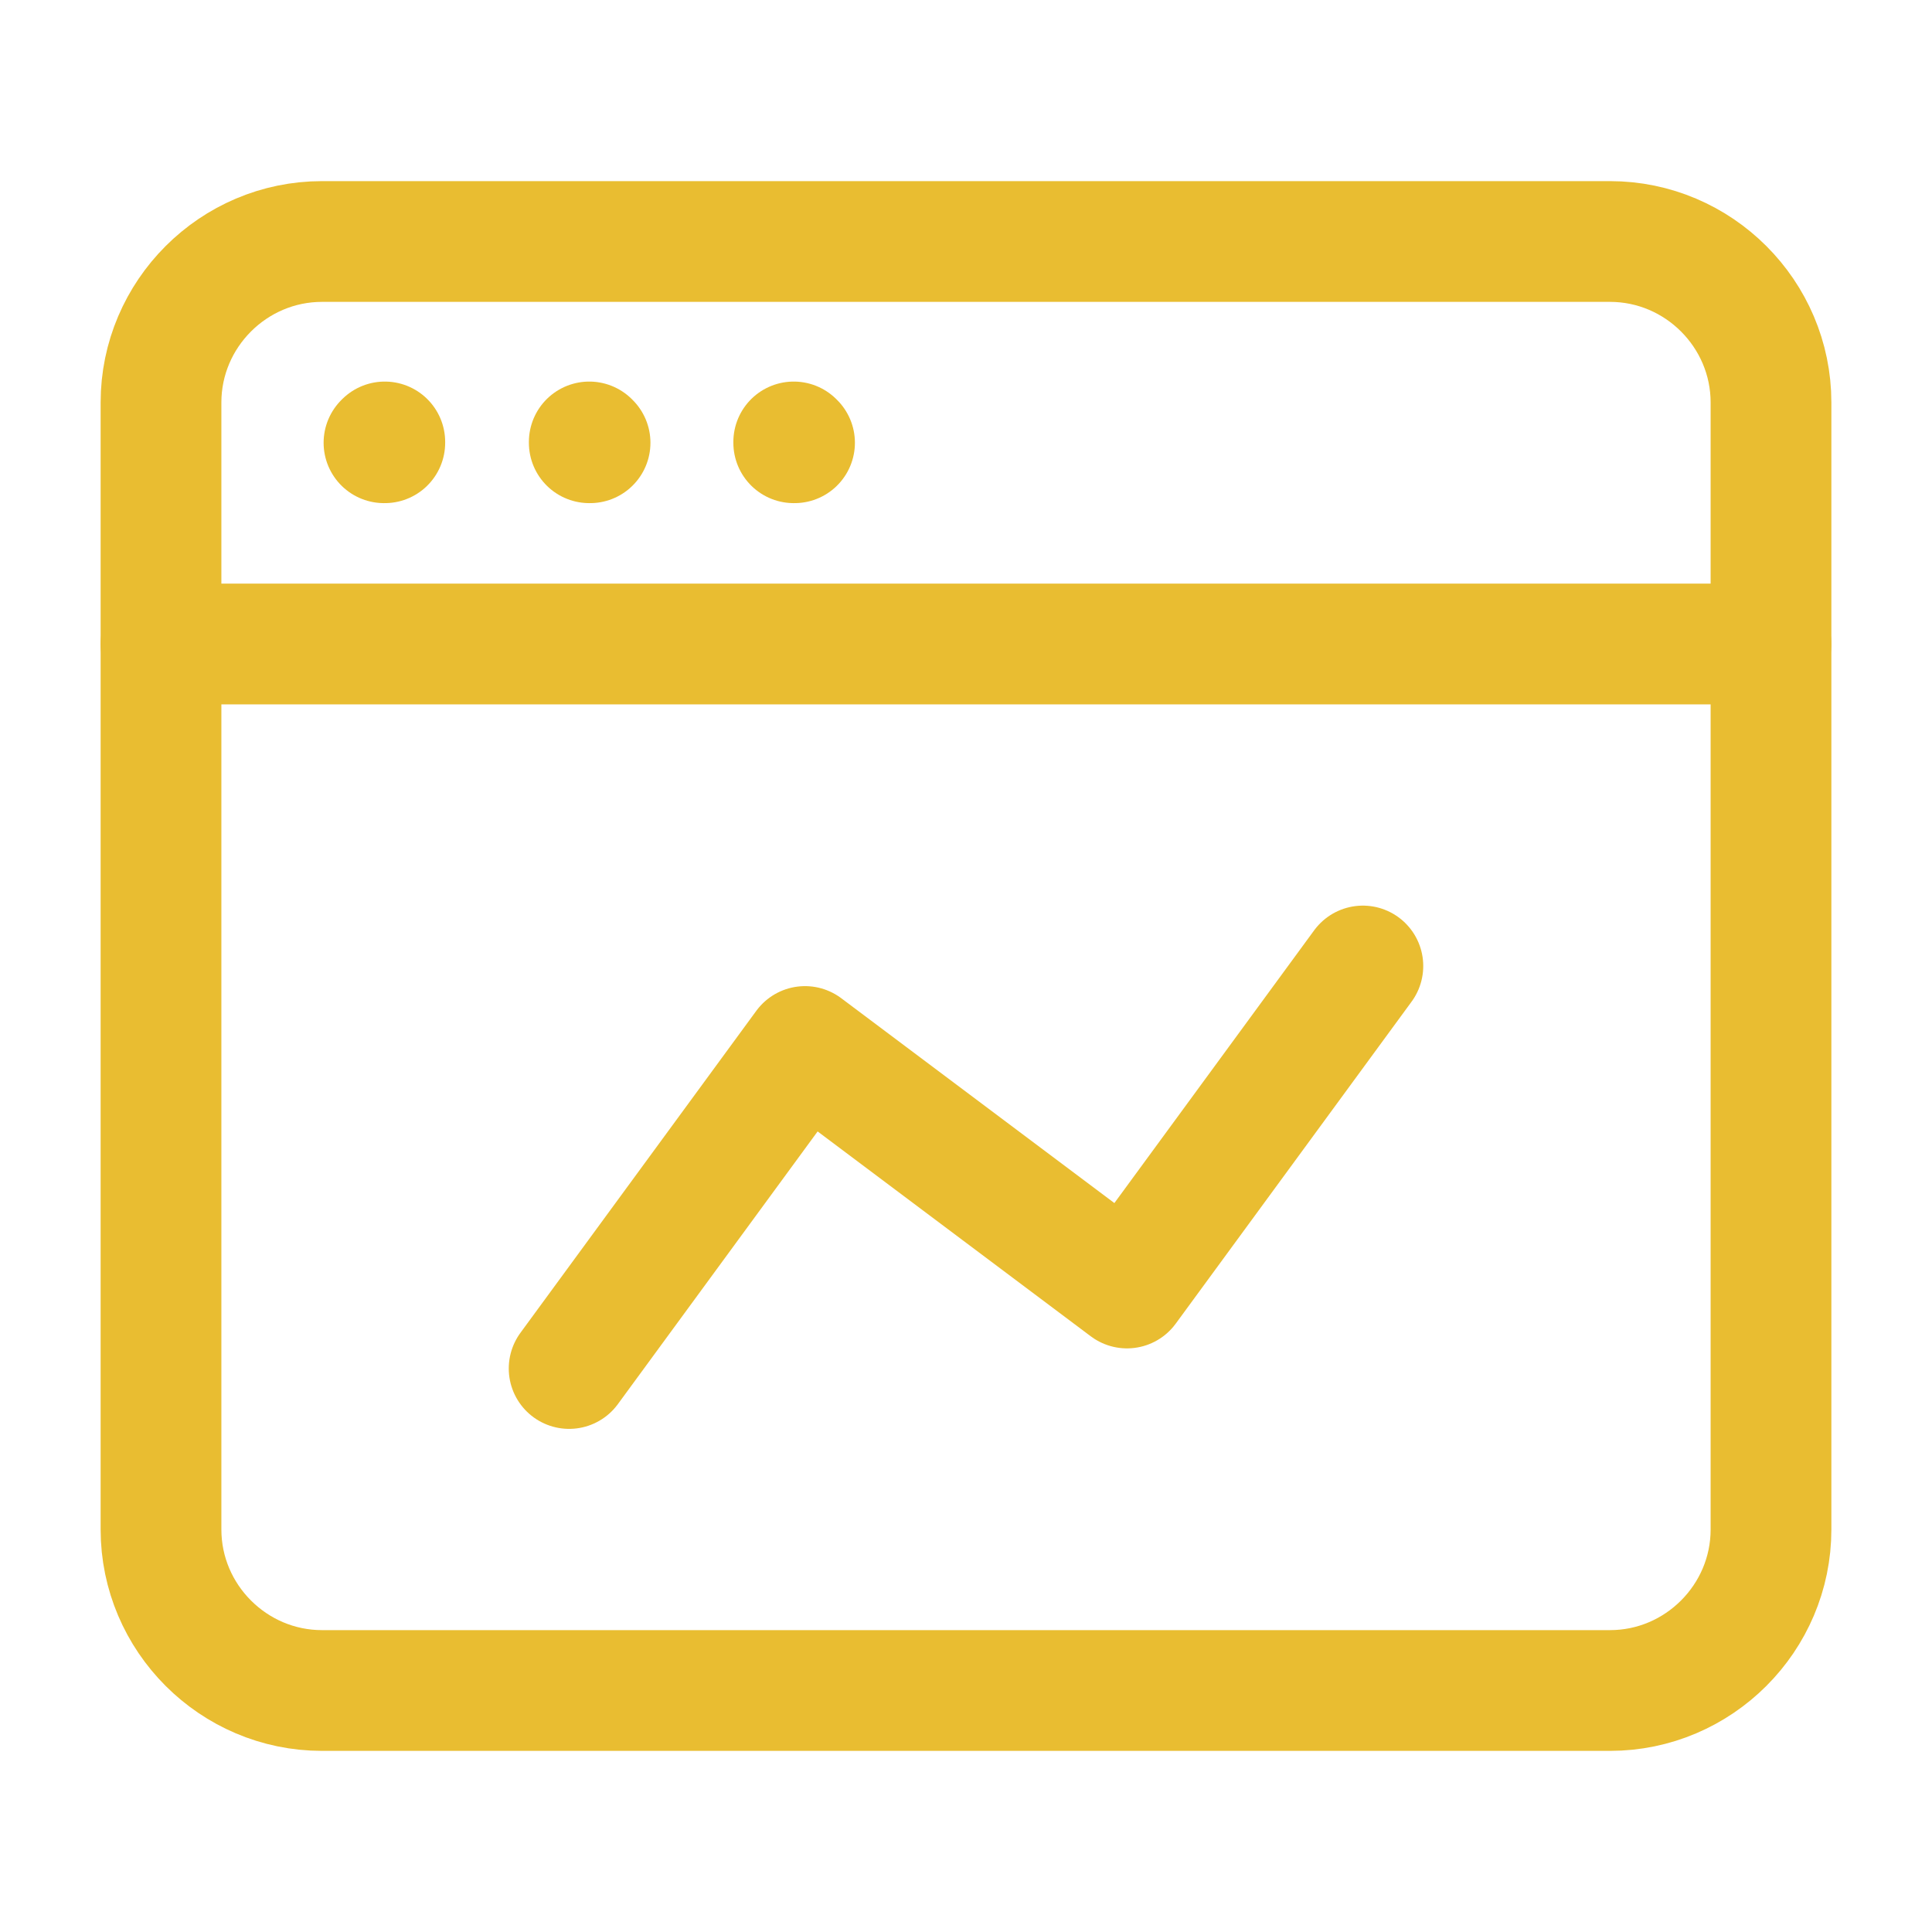 <?xml version="1.0" encoding="utf-8"?>
<!-- Generator: Adobe Illustrator 23.1.1, SVG Export Plug-In . SVG Version: 6.00 Build 0)  -->
<svg version="1.1" id="Слой_1" xmlns="http://www.w3.org/2000/svg" xmlns:xlink="http://www.w3.org/1999/xlink" x="0px" y="0px"
	 viewBox="0 0 24 24" style="enable-background:new 0 0 24 24;" xml:space="preserve">
<style type="text/css">
	
		.st0{clip-path:url(#SVGID_2_);fill:none;stroke:#e9bd31;stroke-width:1.5;stroke-linecap:round;stroke-linejoin:round;stroke-miterlimit:10;}
</style>
<g>
	<defs>
		<rect id="SVGID_1_" width="24" height="24"/>
	</defs>
	<clipPath id="SVGID_2_">
		<use xlink:href="#SVGID_1_"  style="overflow:visible;"/>
	</clipPath>
	<path class="st0" d="M20,21H4c-1.1,0-2-0.9-2-2V5c0-1.1,0.9-2,2-2h16c1.1,0,2,0.9,2,2v14C22,20.1,21.1,21,20,21z"/>
	<line class="st0" x1="2" y1="8" x2="22" y2="8"/>
	<polyline class="st0" points="4.78,5.49 4.77,5.5 4.78,5.5 4.78,5.5 4.78,5.49 	"/>
	<polyline class="st0" points="7.32,5.49 7.32,5.5 7.32,5.5 7.33,5.5 7.32,5.49 	"/>
	<polyline class="st0" points="9.86,5.49 9.86,5.5 9.86,5.5 9.87,5.5 9.86,5.49 	"/>
	<polyline class="st0" points="16.93,12 14,16 10,13 7.07,17 	"/>
</g>
</svg>
